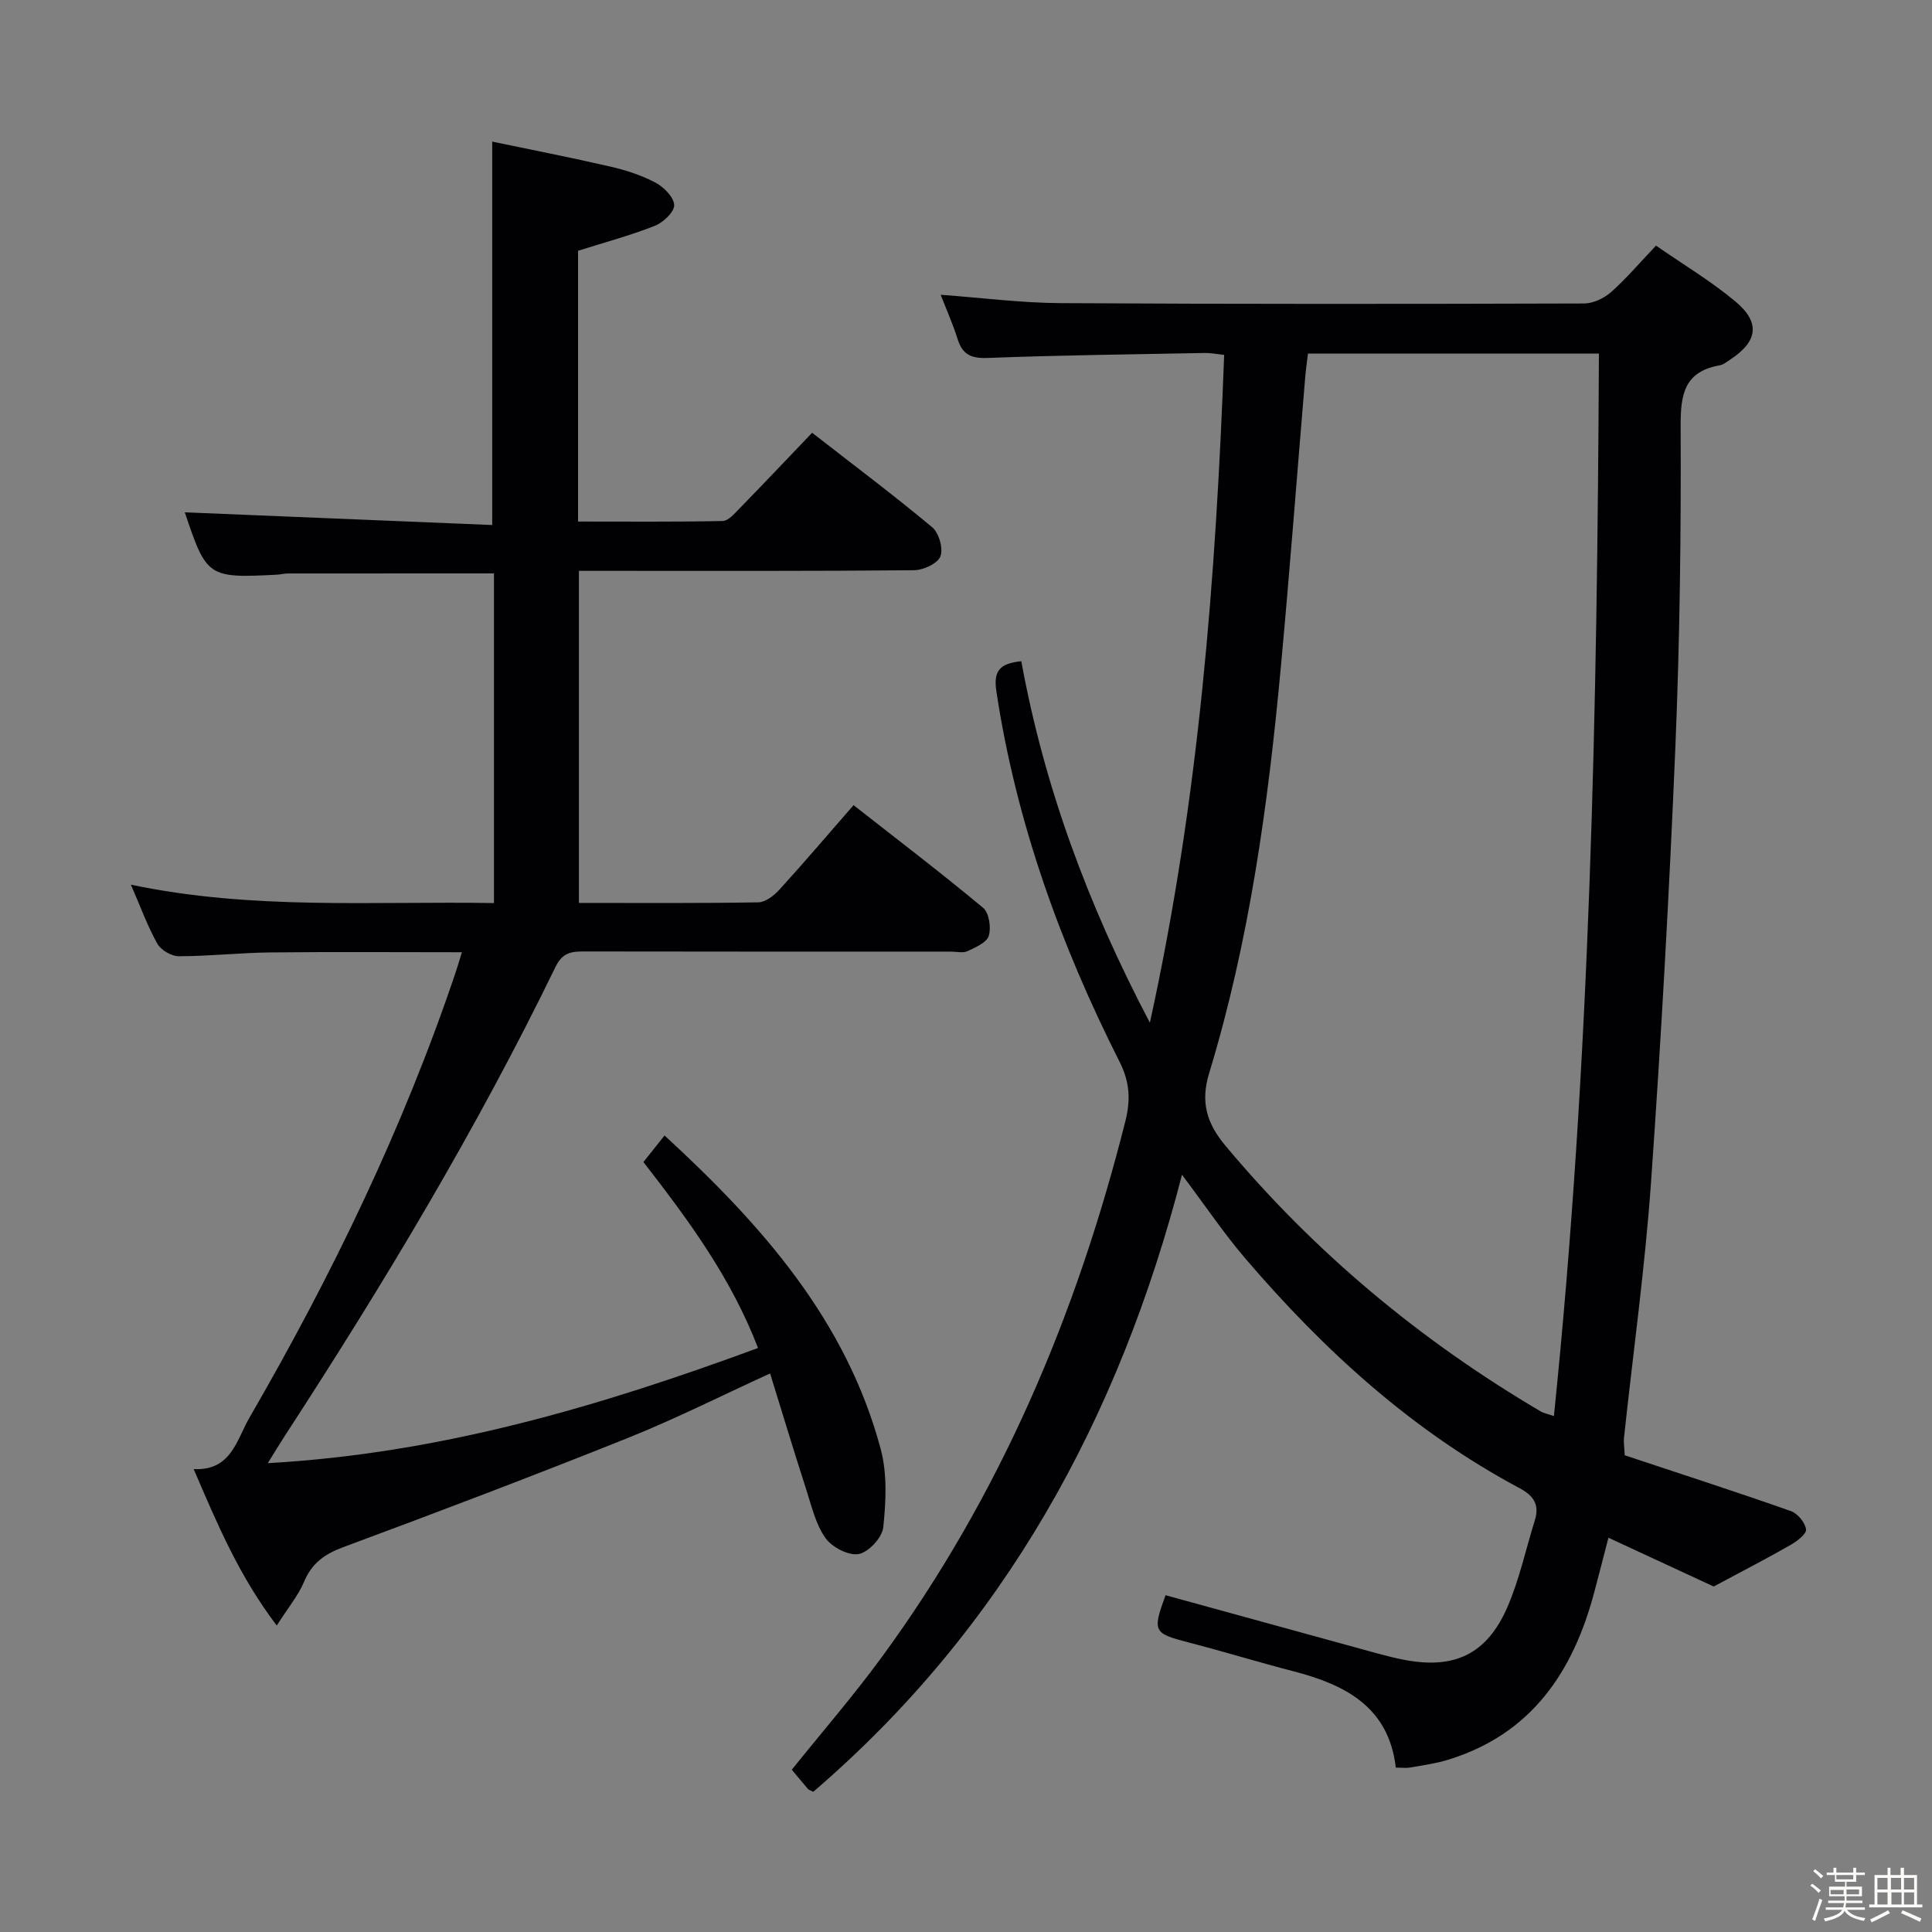 <svg enable-background="new 0 0 400 400" viewBox="0 0 400 400" xmlns="http://www.w3.org/2000/svg"><rect x="0" y="0" width="400" height="400" fill="#808080" stroke="none"/><path d="m374.8 390.4.4-.4c.7.5 1.3 1 1.8 1.4l-.5.5c-.5-.6-1.1-1.1-1.7-1.5zm1 7.3-.6-.3c.5-1.4 1.1-2.8 1.5-4.3.2.1.4.2.6.3-.5 1.3-1 2.8-1.5 4.3zm-.4-10.3.4-.4c.4.3 1 .8 1.7 1.4l-.5.5c-.4-.5-1-1-1.6-1.5zm2.5.3h1.7v-1h.6v1h3.5v-1h.6v1h1.8v.5h-1.8v1.4h-2v1h3.2v2h-3.2v.9h3.3v.5h-3.4c0 .3-.1.6-.1.9h4v.5h-3.7c.7.9 1.9 1.5 3.8 1.7-.1.2-.2.4-.3.6-2.1-.4-3.5-1.1-4-2.1-.4 1-1.8 1.7-4 2.2-.1-.2-.2-.4-.3-.6 2.1-.4 3.4-1 3.8-1.8h-3.4v-.5h3.6c.1-.3.1-.6.2-.9h-3.3v-.5h3.4c0-.3 0-.6 0-.9h-3.2v-2h3.3v-1h-2.1v-1.4h-1.7v-.5zm1.1 3.5v1h2.7c0-.3 0-.4 0-.4 0-.1 0-.2 0-.2 0-.1 0-.2 0-.3h-2.7zm1.2-3v.9h3.5v-.9zm4.7 3h-2.6v.6.4h2.6z" fill="#fcfbfa"/><path d="m393.6 386.7h.6v1.5h2.7v6.1h1.1v.6h-11v-.6h1.1v-6.1h2.7v-1.5h.6v1.5h2.1v-1.5zm-2.7 8.8.4.6c-1.2.6-2.5 1.3-3.8 1.9-.1-.2-.2-.4-.3-.6 1.2-.6 2.5-1.2 3.7-1.9zm-2.2-6.7v2.4h2.1v-2.4zm0 3v2.5h2.1v-2.5zm2.8-3v2.4h2.1v-2.4zm.1 3v2.5h2.1v-2.5h-2.2zm5.9 6.1c-1.4-.7-2.7-1.3-3.9-1.8l.3-.6c1.5.6 2.7 1.2 3.9 1.7zm-1.2-9.1h-2.1v2.4h2.1zm-2.1 3v2.5h2.1v-2.5z" fill="#fcfbfa"/><g fill="#010104"><path d="m336.38 301.3c11.77 3.91 23.15 7.59 34.42 11.56 1.39.49 2.94 2.38 3.12 3.79.12.94-1.89 2.46-3.23 3.23-4.78 2.74-9.68 5.26-15.89 8.59-5.95-2.76-13.59-6.3-21.79-10.1-.98 3.79-1.95 7.57-2.95 11.34-4.4 16.54-13.07 29.38-30.32 34.65-2.52.77-5.17 1.12-7.78 1.59-.79.14-1.63.02-2.97.02-1.47-12.58-10.46-17.17-21.2-19.95-7.23-1.87-14.37-4.07-21.59-5.94-7.41-1.92-7.65-2.23-4.89-9.81 14.65 4.03 29.32 8.07 43.99 12.09 1.76.48 3.54.92 5.32 1.27 10.41 2.04 17.2-1.09 21.45-10.85 2.5-5.74 3.82-11.99 5.7-18.01 1.02-3.26-.26-5.12-3.21-6.69-22.21-11.86-40.46-28.51-56.7-47.49-4.48-5.23-8.34-10.99-13.14-17.37-13.08 50.66-36.94 93.93-76.34 127.75-.52-.27-.89-.35-1.08-.57-1.09-1.25-2.15-2.54-3.37-4 6.25-7.78 12.77-15.3 18.63-23.31 24.51-33.46 40.35-70.9 50.43-110.95 1.12-4.43.92-8.12-1.19-12.3-12.26-24.29-21.42-49.64-25.51-76.7-.65-4.27.7-5.79 5.16-6.24 4.74 25.92 13.74 50.35 26.62 74.84 10.17-46.29 13.65-91.99 15.38-138.26-1.49-.16-2.75-.42-4.01-.4-14.98.28-29.96.46-44.93 1.03-3.42.13-5.25-.68-6.25-3.92-.93-2.98-2.22-5.85-3.5-9.16 8.58.63 16.66 1.68 24.74 1.73 36.16.21 72.33.18 108.49.07 1.88-.01 4.12-1.08 5.57-2.36 3.1-2.74 5.8-5.94 9.3-9.62 5.79 4.02 11.5 7.42 16.52 11.64 5.16 4.34 4.5 8.27-1.18 11.97-.69.45-1.4 1.05-2.17 1.18-7.27 1.3-8.1 5.92-8.07 12.54.1 22.14-.17 44.3-1.09 66.43-1.26 30.06-2.92 60.12-5.04 90.14-1.25 17.72-3.72 35.35-5.61 53.02-.08.96.09 1.95.16 3.53zm-65.58-228.1c-.22 1.85-.44 3.32-.56 4.78-1.68 20.03-3.2 40.07-5.05 60.08-2.63 28.46-6.51 56.74-14.86 84.17-1.82 5.98-.47 10.36 3.37 14.96 18.55 22.2 40.43 40.39 65.3 55.04.63.37 1.41.5 2.72.95 7.56-73.46 8.96-146.61 9.32-219.98-20.44 0-40.06 0-60.24 0z"/><path d="m102.27 186.97c0-23.07 0-45.64 0-68.25-14.39 0-28.49 0-42.58.01-.83 0-1.65.22-2.48.26-14.13.72-14.46.49-18.95-12.92 21.08.87 42.35 1.75 63.65 2.63 0-26.76 0-52.49 0-79.38 7.87 1.64 16.21 3.27 24.49 5.18 3.21.74 6.45 1.79 9.34 3.33 1.72.91 3.81 3.04 3.84 4.65.02 1.44-2.29 3.59-4.02 4.28-5.05 1.99-10.33 3.41-15.88 5.16v56.06c10.08 0 20.01.09 29.92-.11 1.17-.02 2.44-1.49 3.43-2.51 4.98-5.11 9.88-10.29 15.11-15.76 8.49 6.61 16.85 12.88 24.87 19.57 1.39 1.16 2.32 4.42 1.69 6.02-.58 1.48-3.52 2.85-5.44 2.87-21.16.2-42.33.13-63.49.13-1.82 0-3.64 0-5.91 0v68.75c12.55 0 24.86.09 37.16-.12 1.49-.03 3.25-1.42 4.37-2.65 5.04-5.53 9.89-11.24 15.33-17.47 8.99 7.05 18.06 13.96 26.82 21.25 1.24 1.03 1.69 4.08 1.18 5.79-.42 1.4-2.73 2.4-4.39 3.18-.96.45-2.3.1-3.46.1-25.33 0-50.66.02-75.99-.03-2.64-.01-4.44.27-5.85 3.16-16.38 33.71-35.65 65.76-56.07 97.14-1.05 1.61-2.03 3.26-3.52 5.64 35.81-2.01 68.71-11.76 101.5-23.84-5.6-14.6-14.46-26.57-23.73-38.5 1.48-1.86 2.81-3.53 4.38-5.5 20 18.4 37.6 38.16 44.76 64.96 1.36 5.1 1.08 10.84.52 16.17-.22 2.11-3.05 5.17-5.1 5.53-2.1.37-5.53-1.42-6.88-3.33-2.02-2.87-2.87-6.62-3.98-10.07-2.54-7.87-4.93-15.79-7.47-23.99-10.12 4.62-19.56 9.39-29.34 13.31-19.57 7.84-39.29 15.33-59.05 22.66-3.88 1.44-6.49 3.32-8.11 7.18-1.18 2.82-3.24 5.27-5.64 9.04-7.82-10.29-12.32-21.03-17.2-32.39 7.78.38 8.88-6.04 11.53-10.62 17.03-29.41 31.81-59.88 42.68-92.15.42-1.24.78-2.49 1.32-4.24-13.49 0-26.58-.1-39.68.04-6.31.07-12.62.78-18.92.79-1.52 0-3.7-1.26-4.45-2.59-2.02-3.59-3.43-7.52-5.48-12.23 25.24 5.31 50.08 3.39 75.17 3.81z"/></g></svg>
